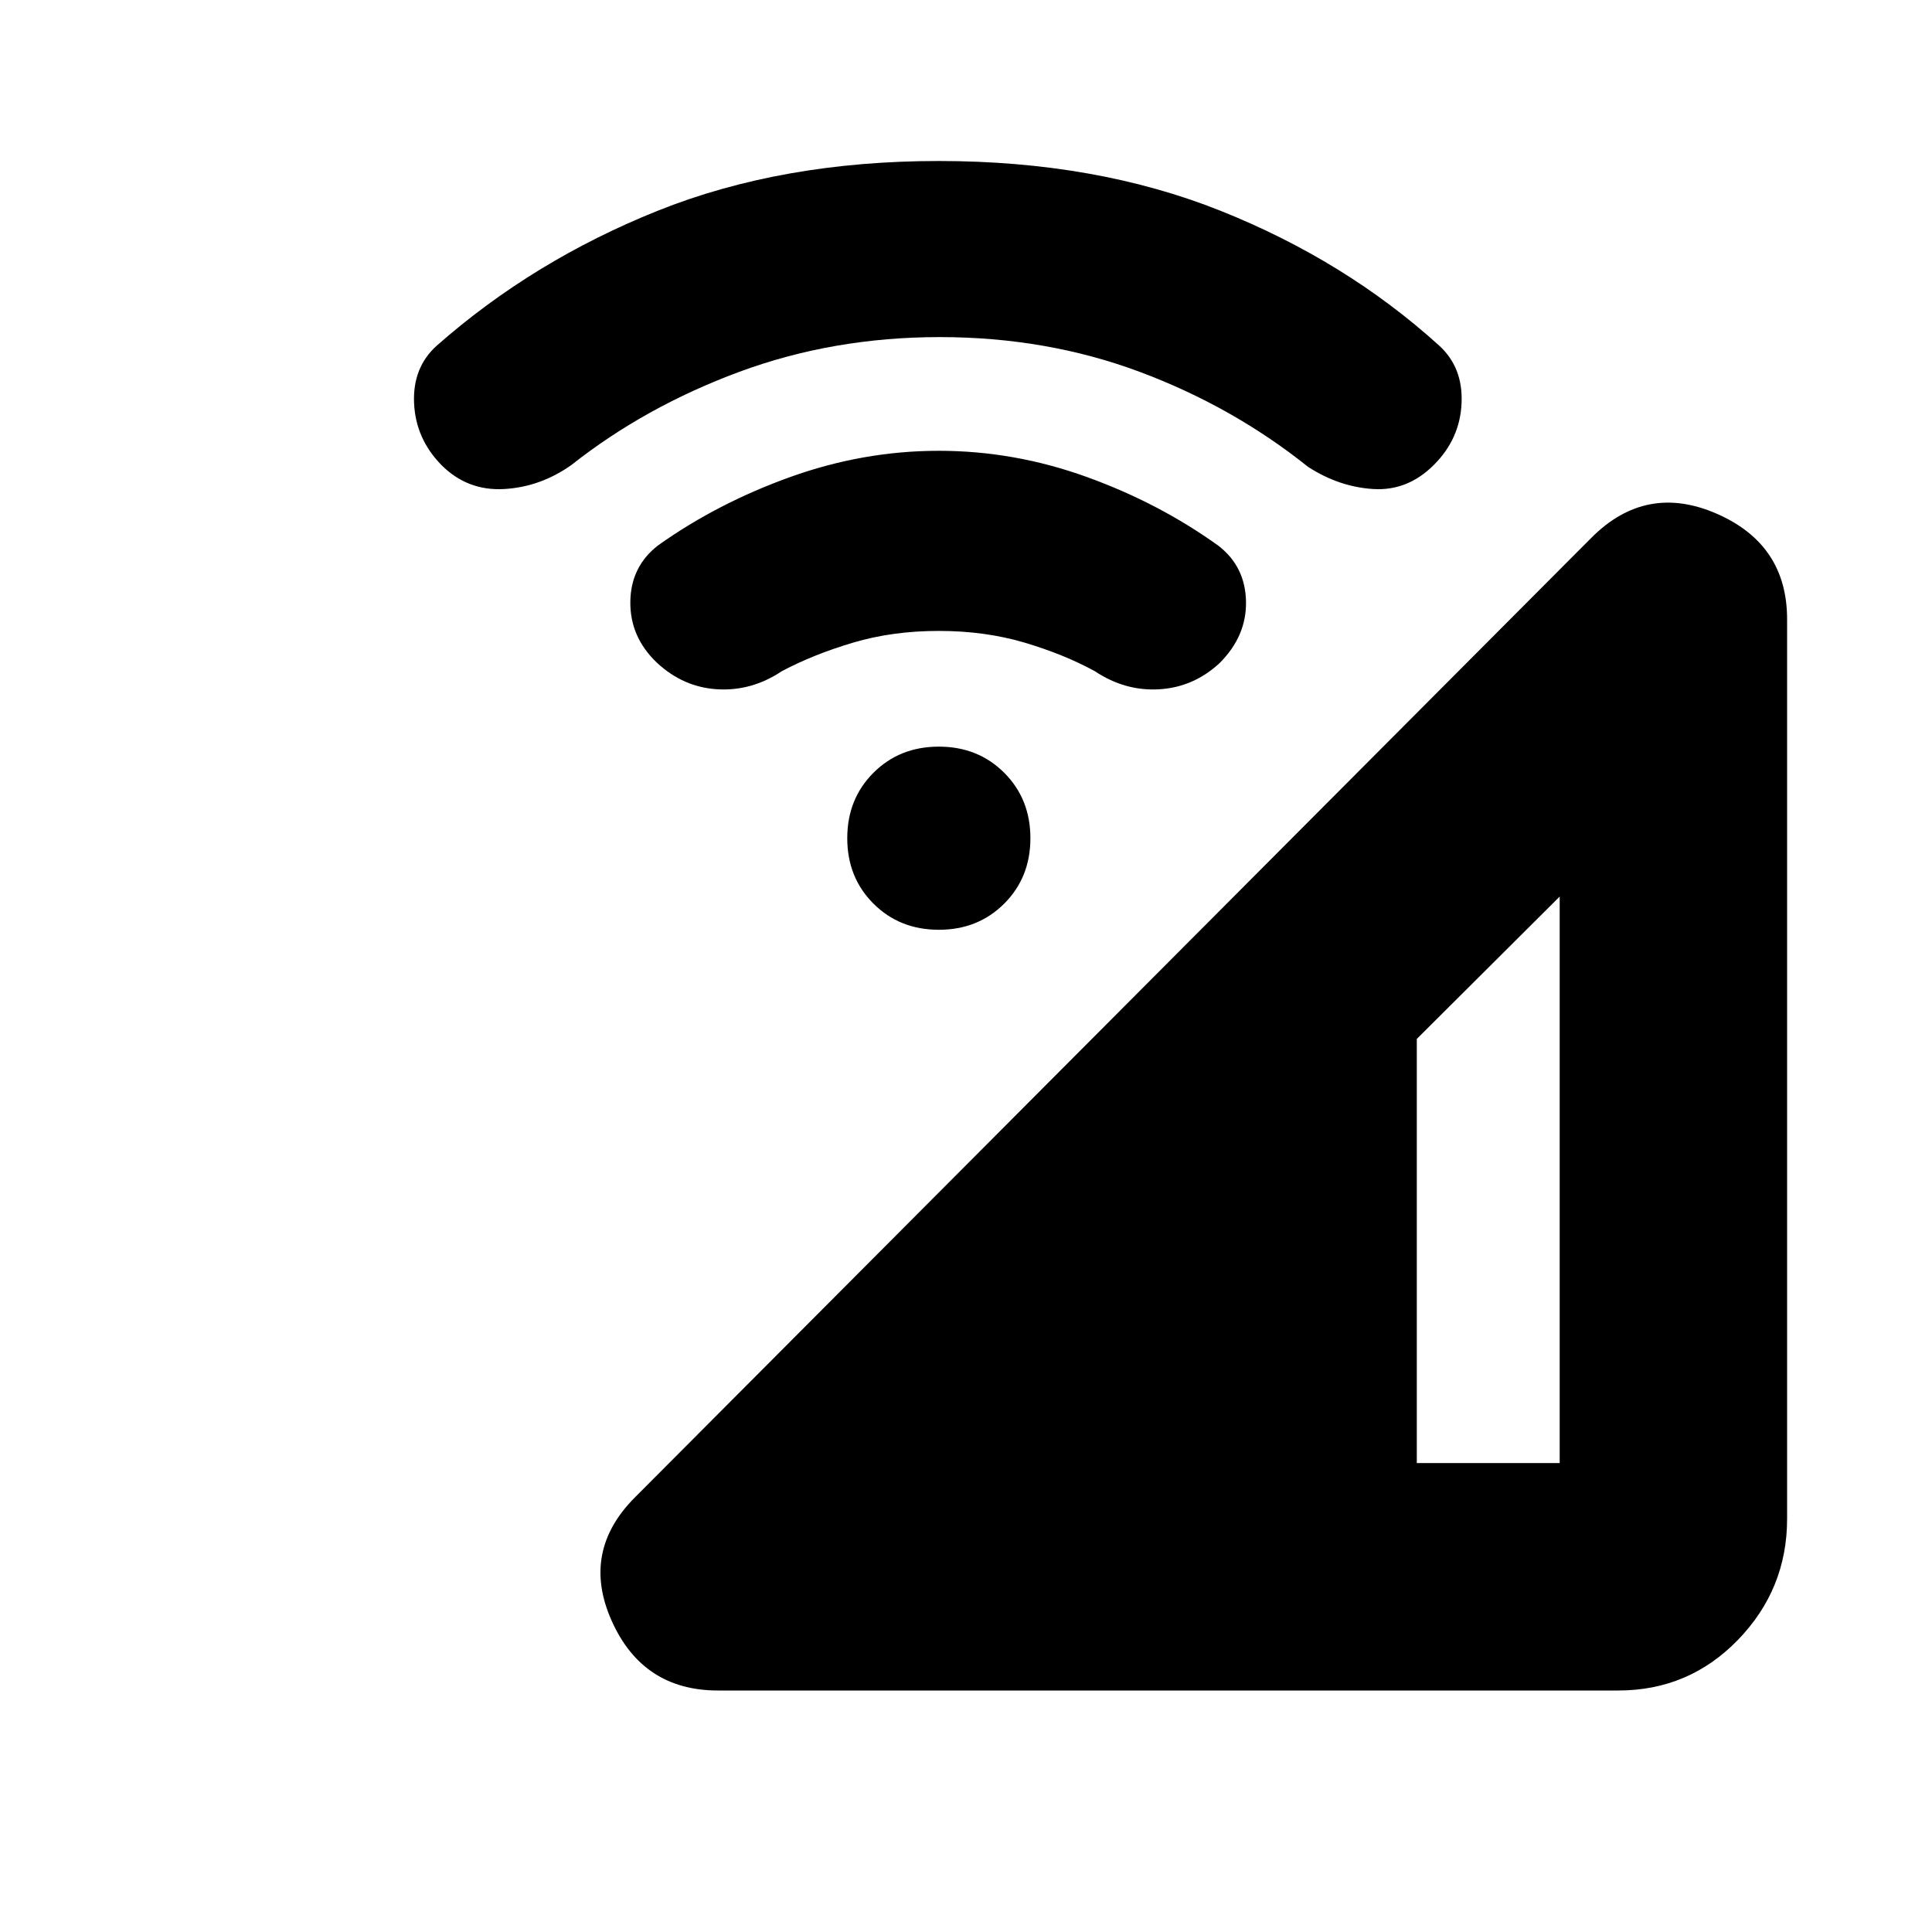<svg xmlns="http://www.w3.org/2000/svg" height="20" viewBox="0 -960 960 960" width="20"><path d="M356.76-120q-37.26 0-52.76-34.5t11.61-61.58l475.28-476.84Q818-720 853-704.75q35 15.25 35 52.47v446.97q0 34.92-24.39 60.12Q839.22-120 804.09-120H356.76ZM704-233h71v-281.5l-71 70.74V-233ZM466.5-498q-19.5 0-32.5-13t-13-32.5q0-19.5 13-32.5t32.5-13q19.5 0 32.5 13t13 32.5q0 19.5-13 32.5t-32.5 13Zm0-148.5q-23 0-42.61 5.82-19.62 5.83-35.39 14.18-15 10-32 9t-30.14-13.25Q313-643.5 313.21-661q.21-17.5 13.79-28 29.5-21 65.75-34t73.75-13q37.5 0 73.5 13t65.54 34.26q13.23 10.32 13.59 27.53Q619.5-644 606-630.5q-13 12-30 13t-32-9q-15.27-8.35-34.89-14.18-19.61-5.82-42.61-5.82Zm.5-146q-53 0-99.66 17.27T284-729q-15.5 11-33.59 12-18.1 1-31-11.86-12.91-13.14-13.66-30.89t11.35-28.57q47.9-42.18 109.65-66.93Q388.5-880 466.5-880t140 24.75q62 24.75 108.56 66.93 11.94 10.82 11.19 28.57T712.5-729q-13 13-30 12T650-728q-37.5-30-83.75-47.25T467-792.5Z"/></svg>